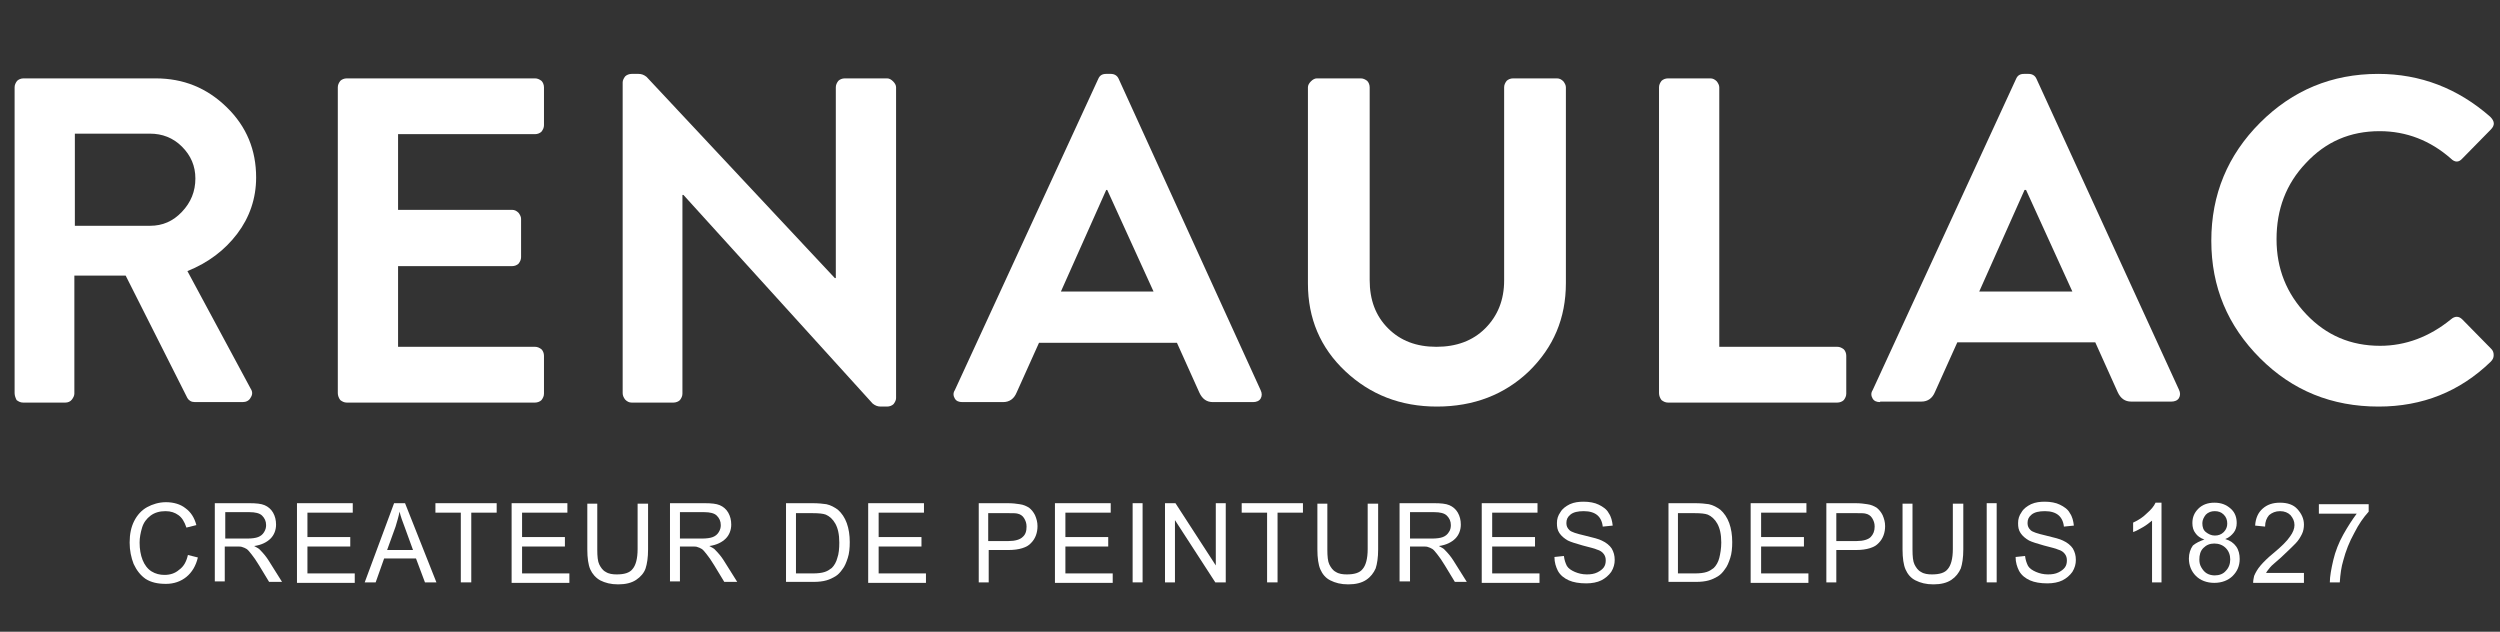 <svg width="463" height="117" viewBox="0 0 463 117" fill="none" xmlns="http://www.w3.org/2000/svg">
<rect x="0" y="0" width="463" height="117" fill="#333333" stroke="none"/>
<path d="M2.705 72.805V16.176C2.705 15.715 2.889 15.346 3.166 14.977C3.442 14.7 3.904 14.516 4.365 14.516H28.806C33.971 14.516 38.306 16.268 41.995 19.865C45.684 23.462 47.436 27.797 47.436 32.87C47.436 36.743 46.237 40.248 43.932 43.292C41.626 46.335 38.582 48.641 34.709 50.209L46.422 71.975C46.791 72.529 46.791 73.082 46.422 73.635C46.145 74.189 45.592 74.466 44.946 74.466H36.092C35.446 74.466 34.985 74.189 34.709 73.728L23.272 51.039H13.772V72.898C13.772 73.266 13.588 73.635 13.311 74.004C13.034 74.373 12.573 74.558 12.112 74.558H4.273C3.811 74.558 3.442 74.373 3.074 74.097C2.889 73.728 2.705 73.266 2.705 72.805ZM13.864 41.816H27.791C30.097 41.816 32.034 40.986 33.694 39.233C35.354 37.481 36.184 35.452 36.184 33.054C36.184 30.748 35.354 28.811 33.694 27.151C32.034 25.491 30.005 24.753 27.791 24.753H13.864V41.816Z" fill="white"/>
<path d="M62.562 72.805V16.176C62.562 15.715 62.746 15.346 63.023 14.977C63.3 14.7 63.761 14.516 64.222 14.516H99.085C99.546 14.516 99.915 14.7 100.284 14.977C100.561 15.254 100.745 15.715 100.745 16.176V23.185C100.745 23.646 100.561 24.015 100.284 24.384C100.008 24.661 99.546 24.846 99.085 24.846H73.722V38.864H94.843C95.304 38.864 95.673 39.049 96.042 39.418C96.318 39.787 96.503 40.156 96.503 40.525V47.626C96.503 48.088 96.318 48.456 96.042 48.825C95.765 49.102 95.304 49.287 94.843 49.287H73.722V64.228H99.085C99.546 64.228 99.915 64.412 100.284 64.689C100.561 64.966 100.745 65.427 100.745 65.888V72.898C100.745 73.359 100.561 73.728 100.284 74.097C100.008 74.373 99.546 74.558 99.085 74.558H64.222C63.761 74.558 63.392 74.373 63.023 74.097C62.746 73.728 62.562 73.266 62.562 72.805Z" fill="white"/>
<path d="M115.318 72.805V15.254C115.318 14.884 115.503 14.516 115.78 14.147C116.056 13.87 116.517 13.685 116.979 13.685H118.27C118.823 13.685 119.284 13.87 119.745 14.239L154.609 51.5H154.793V16.176C154.793 15.715 154.978 15.346 155.254 14.977C155.531 14.7 155.992 14.516 156.453 14.516H164.293C164.662 14.516 165.031 14.7 165.4 15.069C165.768 15.438 165.953 15.807 165.953 16.176V73.728C165.953 74.097 165.768 74.466 165.492 74.834C165.215 75.111 164.754 75.296 164.293 75.296H163.094C162.54 75.296 162.079 75.111 161.618 74.742L126.57 36.098H126.386V72.898C126.386 73.359 126.202 73.728 125.925 74.097C125.648 74.373 125.187 74.558 124.726 74.558H116.979C116.517 74.558 116.148 74.373 115.78 74.004C115.503 73.635 115.318 73.266 115.318 72.805Z" fill="white"/>
<path d="M178.22 74.466C177.574 74.466 177.113 74.281 176.836 73.82C176.559 73.359 176.467 72.805 176.836 72.252L203.398 14.608C203.675 13.962 204.136 13.685 204.874 13.685H205.704C206.35 13.685 206.903 13.962 207.18 14.608L233.466 72.252C233.742 72.805 233.742 73.359 233.466 73.82C233.189 74.281 232.636 74.466 232.082 74.466H224.612C223.505 74.466 222.675 73.912 222.121 72.713L217.971 63.49H192.423L188.273 72.713C187.812 73.82 186.981 74.466 185.782 74.466H178.22ZM196.481 53.99H213.636L205.059 35.175H204.874L196.481 53.99Z" fill="white"/>
<path d="M242.228 52.515V16.176C242.228 15.807 242.412 15.438 242.781 15.069C243.15 14.7 243.519 14.516 243.888 14.516H252.004C252.465 14.516 252.834 14.7 253.203 14.977C253.48 15.254 253.664 15.715 253.664 16.176V51.869C253.664 55.558 254.771 58.51 257.077 60.815C259.382 63.121 262.334 64.228 266.023 64.228C269.712 64.228 272.756 63.121 275.062 60.815C277.367 58.51 278.566 55.558 278.566 51.961V16.176C278.566 15.715 278.751 15.346 279.028 14.977C279.304 14.7 279.765 14.516 280.227 14.516H288.343C288.804 14.516 289.173 14.7 289.542 15.069C289.819 15.438 290.003 15.807 290.003 16.176V52.422C290.003 58.971 287.697 64.32 283.178 68.747C278.659 73.082 272.94 75.296 266.115 75.296C259.382 75.296 253.756 73.082 249.145 68.747C244.533 64.412 242.228 58.971 242.228 52.515Z" fill="white"/>
<path d="M307.25 72.805V16.176C307.25 15.715 307.434 15.346 307.711 14.977C307.988 14.7 308.449 14.516 308.91 14.516H316.75C317.211 14.516 317.58 14.7 317.949 15.069C318.225 15.438 318.41 15.807 318.41 16.176V64.228H340.269C340.73 64.228 341.099 64.412 341.468 64.689C341.744 64.966 341.929 65.427 341.929 65.888V72.898C341.929 73.359 341.744 73.728 341.468 74.097C341.191 74.373 340.73 74.558 340.269 74.558H308.91C308.449 74.558 308.08 74.373 307.711 74.097C307.434 73.728 307.25 73.266 307.25 72.805Z" fill="white"/>
<path d="M348.2 74.466C347.554 74.466 347.093 74.281 346.817 73.82C346.54 73.359 346.448 72.805 346.817 72.252L373.379 14.608C373.656 13.962 374.117 13.685 374.855 13.685H375.685C376.33 13.685 376.884 13.962 377.16 14.608L403.538 72.16C403.815 72.713 403.815 73.266 403.538 73.728C403.262 74.189 402.708 74.373 402.155 74.373H394.684C393.577 74.373 392.747 73.82 392.194 72.621L388.044 63.398H362.496L358.345 72.621C357.884 73.728 357.054 74.373 355.855 74.373H348.2V74.466ZM366.554 53.99H383.801L375.224 35.175H374.947L366.554 53.99Z" fill="white"/>
<path d="M418.572 66.349C412.577 60.354 409.534 53.16 409.534 44.583C409.534 36.005 412.577 28.719 418.572 22.724C424.567 16.729 431.853 13.685 440.431 13.685C448.271 13.685 455.188 16.36 461.183 21.617C462.013 22.448 462.105 23.185 461.275 24.015L456.018 29.365C455.372 30.103 454.634 30.103 453.897 29.365C450.115 26.044 445.688 24.292 440.708 24.292C435.266 24.292 430.747 26.229 427.058 30.195C423.368 34.069 421.616 38.772 421.616 44.306C421.616 49.748 423.461 54.359 427.15 58.233C430.839 62.107 435.358 64.043 440.8 64.043C445.504 64.043 449.931 62.383 453.897 59.155C454.634 58.51 455.372 58.51 456.018 59.155L461.367 64.597C461.736 64.966 461.828 65.335 461.828 65.796C461.828 66.257 461.644 66.626 461.275 66.995C455.557 72.529 448.639 75.296 440.523 75.296C431.853 75.296 424.567 72.344 418.572 66.349Z" fill="white"/>
<path d="M34.801 102.782L36.646 103.243C36.277 104.811 35.539 106.01 34.525 106.84C33.51 107.671 32.219 108.132 30.743 108.132C29.175 108.132 27.976 107.855 26.962 107.209C26.039 106.564 25.302 105.641 24.748 104.442C24.287 103.243 24.01 101.952 24.01 100.477C24.01 98.909 24.287 97.617 24.84 96.511C25.394 95.404 26.224 94.481 27.238 93.928C28.253 93.375 29.452 93.006 30.743 93.006C32.127 93.006 33.418 93.375 34.34 94.113C35.355 94.85 36 95.865 36.369 97.249L34.525 97.71C34.156 96.603 33.694 95.865 33.049 95.404C32.403 94.943 31.665 94.666 30.651 94.666C29.544 94.666 28.622 94.943 27.884 95.496C27.146 96.049 26.593 96.787 26.316 97.71C26.039 98.632 25.855 99.554 25.855 100.477C25.855 101.676 26.039 102.782 26.408 103.705C26.777 104.627 27.331 105.365 28.068 105.826C28.806 106.287 29.636 106.472 30.466 106.472C31.481 106.472 32.403 106.195 33.141 105.549C34.063 104.904 34.525 103.981 34.801 102.782Z" fill="white"/>
<path d="M39.782 107.856V93.191H46.146C47.437 93.191 48.359 93.284 49.005 93.56C49.65 93.837 50.204 94.298 50.573 94.944C50.942 95.589 51.126 96.327 51.126 97.157C51.126 98.172 50.757 99.094 50.112 99.74C49.466 100.385 48.451 100.939 47.068 101.123C47.529 101.4 47.99 101.584 48.175 101.861C48.728 102.414 49.282 103.06 49.743 103.798L52.233 107.764H49.835L47.99 104.72C47.437 103.798 46.976 103.152 46.607 102.691C46.238 102.23 45.961 101.861 45.684 101.677C45.408 101.492 45.131 101.4 44.854 101.308C44.67 101.215 44.301 101.215 43.84 101.215H41.626V107.672H39.782V107.856ZM41.719 99.74H45.777C46.607 99.74 47.345 99.647 47.806 99.463C48.267 99.279 48.636 99.002 48.913 98.541C49.189 98.08 49.282 97.711 49.282 97.25C49.282 96.512 49.005 95.958 48.544 95.497C48.083 95.036 47.252 94.852 46.238 94.852H41.719V99.74Z" fill="white"/>
<path d="M55 107.856V93.191H65.33V94.944H56.937V99.463H64.869V101.215H56.937V106.196H65.699V107.948H55V107.856Z" fill="white"/>
<path d="M67.543 107.856L72.985 93.191H75.014L80.825 107.856H78.703L77.043 103.429H71.141L69.573 107.856H67.543ZM71.694 101.861H76.49L75.014 97.803C74.553 96.604 74.184 95.589 74 94.759C73.815 95.682 73.538 96.604 73.262 97.526L71.694 101.861Z" fill="white"/>
<path d="M85.343 107.856V94.944H80.64V93.191H91.984V94.944H87.28V107.856H85.343Z" fill="white"/>
<path d="M94.751 107.856V93.191H105.081V94.944H96.688V99.463H104.62V101.215H96.688V106.196H105.45V107.948H94.751V107.856Z" fill="white"/>
<path d="M118.178 93.283H120.022V101.768C120.022 103.244 119.838 104.443 119.561 105.273C119.284 106.103 118.639 106.841 117.809 107.394C116.979 107.948 115.872 108.225 114.488 108.225C113.105 108.225 112.09 107.948 111.168 107.487C110.338 107.026 109.692 106.288 109.323 105.458C108.954 104.628 108.77 103.336 108.77 101.768V93.283H110.615V101.768C110.615 103.06 110.707 103.982 110.984 104.535C111.26 105.089 111.629 105.642 112.183 105.919C112.736 106.288 113.474 106.38 114.212 106.38C115.595 106.38 116.61 106.103 117.163 105.365C117.716 104.72 118.085 103.521 118.085 101.676V93.283H118.178Z" fill="white"/>
<path d="M124.081 107.856V93.191H130.444C131.736 93.191 132.658 93.284 133.304 93.56C133.949 93.837 134.503 94.298 134.872 94.944C135.24 95.589 135.425 96.327 135.425 97.157C135.425 98.172 135.056 99.094 134.41 99.74C133.765 100.385 132.75 100.939 131.367 101.123C131.828 101.4 132.289 101.584 132.474 101.861C133.027 102.414 133.58 103.06 134.041 103.798L136.532 107.764H134.134L132.289 104.72C131.736 103.798 131.275 103.152 130.906 102.691C130.537 102.23 130.26 101.861 129.983 101.677C129.707 101.492 129.43 101.4 129.153 101.308C128.969 101.215 128.6 101.215 128.139 101.215H125.925V107.672H124.081V107.856ZM125.925 99.74H129.983C130.813 99.74 131.551 99.647 132.012 99.463C132.474 99.279 132.842 99.002 133.119 98.541C133.396 98.08 133.488 97.711 133.488 97.25C133.488 96.512 133.211 95.958 132.75 95.497C132.289 95.036 131.459 94.852 130.444 94.852H125.925V99.74Z" fill="white"/>
<path d="M145.57 107.856V93.191H150.458C151.565 93.191 152.395 93.284 153.041 93.376C153.871 93.56 154.516 93.929 155.162 94.39C155.9 95.036 156.453 95.866 156.822 96.881C157.191 97.895 157.375 99.094 157.375 100.385C157.375 101.492 157.283 102.507 157.006 103.337C156.73 104.167 156.453 104.905 155.992 105.458C155.623 106.011 155.162 106.473 154.701 106.749C154.24 107.026 153.686 107.303 153.041 107.487C152.395 107.672 151.565 107.764 150.735 107.764H145.57V107.856ZM147.507 106.196H150.55C151.473 106.196 152.21 106.104 152.764 105.919C153.317 105.735 153.686 105.458 154.055 105.181C154.516 104.72 154.885 104.075 155.07 103.337C155.346 102.599 155.438 101.584 155.438 100.478C155.438 98.91 155.162 97.803 154.701 96.973C154.24 96.143 153.594 95.589 152.948 95.313C152.487 95.128 151.657 95.036 150.458 95.036H147.414V106.196H147.507Z" fill="white"/>
<path d="M160.788 107.856V93.191H171.118V94.944H162.725V99.463H170.657V101.215H162.725V106.196H171.487V107.948H160.788V107.856Z" fill="white"/>
<path d="M181.263 107.856V93.191H186.613C187.535 93.191 188.273 93.284 188.826 93.376C189.564 93.468 190.117 93.745 190.578 94.022C191.04 94.39 191.409 94.852 191.685 95.405C191.962 96.051 192.146 96.696 192.146 97.434C192.146 98.633 191.777 99.74 190.947 100.57C190.21 101.4 188.734 101.861 186.797 101.861H183.108V107.856H181.263ZM183.108 100.201H186.797C187.996 100.201 188.918 99.924 189.379 99.463C189.933 99.002 190.117 98.356 190.117 97.526C190.117 96.881 189.933 96.419 189.656 95.958C189.379 95.497 188.918 95.221 188.457 95.128C188.18 95.036 187.535 95.036 186.705 95.036H183.016V100.201H183.108Z" fill="white"/>
<path d="M195.375 107.856V93.191H205.704V94.944H197.311V99.463H205.243V101.215H197.311V106.196H206.073V107.948H195.375V107.856Z" fill="white"/>
<path d="M209.763 107.856V93.191H211.607V107.856H209.763Z" fill="white"/>
<path d="M215.757 107.856V93.191H217.694L225.165 104.72V93.191H227.009V107.856H225.073L217.602 96.327V107.856H215.757Z" fill="white"/>
<path d="M234.665 107.856V94.944H229.961V93.191H241.305V94.944H236.602V107.856H234.665Z" fill="white"/>
<path d="M253.388 93.283H255.232V101.768C255.232 103.244 255.048 104.443 254.771 105.273C254.402 106.103 253.849 106.841 253.019 107.394C252.189 107.948 251.082 108.225 249.698 108.225C248.315 108.225 247.3 107.948 246.378 107.487C245.456 107.026 244.902 106.288 244.533 105.458C244.164 104.628 243.98 103.336 243.98 101.768V93.283H245.825V101.768C245.825 103.06 245.917 103.982 246.194 104.535C246.47 105.089 246.839 105.642 247.393 105.919C247.946 106.288 248.684 106.38 249.422 106.38C250.805 106.38 251.82 106.103 252.373 105.365C252.926 104.72 253.295 103.521 253.295 101.676V93.283H253.388Z" fill="white"/>
<path d="M259.198 107.856V93.191H265.562C266.853 93.191 267.776 93.284 268.421 93.56C269.067 93.837 269.62 94.298 269.989 94.944C270.358 95.589 270.543 96.327 270.543 97.157C270.543 98.172 270.174 99.094 269.528 99.74C268.882 100.385 267.868 100.939 266.484 101.123C266.946 101.4 267.407 101.584 267.591 101.861C268.145 102.414 268.698 103.06 269.159 103.798L271.649 107.764H269.436L267.591 104.72C267.038 103.798 266.577 103.152 266.208 102.691C265.839 102.23 265.562 101.861 265.285 101.677C265.009 101.492 264.732 101.4 264.455 101.308C264.271 101.215 263.902 101.215 263.441 101.215H261.135V107.672H259.198V107.856ZM261.135 99.74H265.193C266.023 99.74 266.761 99.647 267.222 99.463C267.683 99.279 268.052 99.002 268.329 98.541C268.606 98.172 268.698 97.711 268.698 97.25C268.698 96.512 268.421 95.958 267.96 95.497C267.499 95.036 266.669 94.852 265.654 94.852H261.135V99.74Z" fill="white"/>
<path d="M274.417 107.856V93.191H284.746V94.944H276.353V99.463H284.285V101.215H276.353V106.196H285.115V107.948H274.417V107.856Z" fill="white"/>
<path d="M287.882 103.152L289.634 102.967C289.726 103.705 289.911 104.258 290.188 104.812C290.464 105.273 291.018 105.642 291.663 105.919C292.309 106.195 293.047 106.38 293.877 106.38C294.615 106.38 295.26 106.287 295.814 106.011C296.367 105.734 296.736 105.457 297.013 105.088C297.289 104.72 297.382 104.258 297.382 103.797C297.382 103.336 297.289 102.967 297.013 102.598C296.736 102.229 296.367 101.953 295.721 101.768C295.353 101.584 294.522 101.399 293.139 101.03C291.848 100.661 290.925 100.385 290.372 100.108C289.726 99.739 289.173 99.278 288.804 98.725C288.435 98.171 288.343 97.618 288.343 96.88C288.343 96.142 288.527 95.496 288.989 94.851C289.358 94.205 290.003 93.744 290.741 93.375C291.571 93.006 292.401 92.914 293.323 92.914C294.338 92.914 295.353 93.099 296.09 93.467C296.828 93.836 297.566 94.297 297.935 95.035C298.396 95.681 298.581 96.511 298.673 97.341L296.828 97.526C296.736 96.603 296.367 95.865 295.814 95.404C295.26 94.943 294.43 94.666 293.323 94.666C292.217 94.666 291.387 94.851 290.833 95.312C290.28 95.773 290.095 96.234 290.095 96.88C290.095 97.433 290.28 97.802 290.649 98.171C291.018 98.54 291.94 98.817 293.508 99.186C295.076 99.555 296.09 99.831 296.644 100.108C297.474 100.477 298.119 101.03 298.488 101.584C298.857 102.229 299.042 102.875 299.042 103.705C299.042 104.443 298.857 105.181 298.396 105.919C297.935 106.564 297.289 107.118 296.552 107.486C295.814 107.855 294.799 108.04 293.785 108.04C292.493 108.04 291.387 107.855 290.557 107.486C289.726 107.118 288.989 106.564 288.527 105.734C288.159 104.996 287.882 104.166 287.882 103.152Z" fill="white"/>
<path d="M309.003 107.856V93.191H313.891C314.998 93.191 315.828 93.284 316.474 93.376C317.304 93.56 317.949 93.929 318.595 94.39C319.333 95.036 319.886 95.866 320.255 96.881C320.624 97.895 320.808 99.094 320.808 100.385C320.808 101.492 320.716 102.507 320.44 103.337C320.163 104.167 319.886 104.905 319.425 105.458C319.056 106.011 318.595 106.473 318.134 106.749C317.673 107.026 317.119 107.303 316.474 107.487C315.828 107.672 314.998 107.764 314.168 107.764H309.003V107.856ZM310.848 106.196H313.891C314.813 106.196 315.551 106.104 316.105 105.919C316.658 105.735 317.027 105.458 317.396 105.181C317.857 104.72 318.226 104.075 318.41 103.337C318.595 102.599 318.779 101.584 318.779 100.478C318.779 98.91 318.503 97.803 318.042 96.973C317.58 96.143 316.935 95.589 316.289 95.313C315.828 95.128 314.998 95.036 313.799 95.036H310.755V106.196H310.848Z" fill="white"/>
<path d="M324.221 107.856V93.191H334.551V94.944H326.158V99.463H334.089V101.215H326.158V106.196H334.919V107.948H324.221V107.856Z" fill="white"/>
<path d="M338.24 107.856V93.191H343.59C344.512 93.191 345.25 93.284 345.803 93.376C346.541 93.468 347.094 93.745 347.556 94.022C348.017 94.39 348.386 94.852 348.662 95.405C348.939 96.051 349.123 96.696 349.123 97.434C349.123 98.633 348.755 99.74 347.924 100.57C347.187 101.4 345.711 101.861 343.774 101.861H340.085V107.856H338.24ZM340.177 100.201H343.866C345.065 100.201 345.988 99.924 346.449 99.463C346.91 99.002 347.187 98.356 347.187 97.526C347.187 96.881 347.002 96.419 346.725 95.958C346.449 95.497 345.988 95.221 345.526 95.128C345.25 95.036 344.604 95.036 343.774 95.036H340.085V100.201H340.177Z" fill="white"/>
<path d="M361.759 93.283H363.603V101.768C363.603 103.244 363.419 104.443 363.142 105.273C362.773 106.103 362.22 106.841 361.39 107.394C360.56 107.948 359.453 108.225 358.069 108.225C356.686 108.225 355.671 107.948 354.749 107.487C353.827 107.026 353.273 106.288 352.904 105.458C352.536 104.628 352.351 103.336 352.351 101.768V93.283H354.196V101.768C354.196 103.06 354.288 103.982 354.565 104.535C354.841 105.089 355.21 105.642 355.764 105.919C356.317 106.288 357.055 106.38 357.793 106.38C359.176 106.38 360.191 106.103 360.744 105.365C361.297 104.72 361.666 103.521 361.666 101.676V93.283H361.759Z" fill="white"/>
<path d="M367.938 107.856V93.191H369.783V107.856H367.938Z" fill="white"/>
<path d="M373.288 103.152L375.04 102.967C375.132 103.705 375.317 104.258 375.593 104.812C375.87 105.273 376.423 105.642 377.069 105.919C377.715 106.195 378.453 106.38 379.283 106.38C380.02 106.38 380.666 106.287 381.219 106.011C381.773 105.734 382.142 105.457 382.418 105.088C382.695 104.72 382.787 104.258 382.787 103.797C382.787 103.336 382.695 102.967 382.418 102.598C382.142 102.229 381.773 101.953 381.127 101.768C380.758 101.584 379.928 101.399 378.545 101.03C377.253 100.661 376.331 100.385 375.778 100.108C375.132 99.739 374.579 99.278 374.21 98.725C373.841 98.171 373.749 97.618 373.749 96.88C373.749 96.142 373.933 95.496 374.394 94.851C374.763 94.205 375.409 93.744 376.147 93.375C376.977 93.006 377.807 92.914 378.729 92.914C379.744 92.914 380.758 93.099 381.496 93.467C382.234 93.836 382.972 94.297 383.341 95.035C383.802 95.681 383.986 96.511 384.079 97.341L382.234 97.526C382.142 96.603 381.773 95.865 381.219 95.404C380.666 94.943 379.836 94.666 378.729 94.666C377.622 94.666 376.792 94.851 376.239 95.312C375.686 95.773 375.501 96.234 375.501 96.88C375.501 97.433 375.686 97.802 376.055 98.171C376.423 98.54 377.346 98.817 378.914 99.186C380.482 99.555 381.496 99.831 382.05 100.108C382.88 100.477 383.525 101.03 383.894 101.584C384.263 102.229 384.448 102.875 384.448 103.705C384.448 104.443 384.263 105.181 383.802 105.919C383.341 106.564 382.695 107.118 381.957 107.486C381.219 107.855 380.205 108.04 379.19 108.04C377.899 108.04 376.792 107.855 375.962 107.486C375.132 107.118 374.394 106.564 373.933 105.734C373.564 104.996 373.288 104.166 373.288 103.152Z" fill="white"/>
<path d="M400.311 107.855H398.558V96.418C398.097 96.787 397.544 97.248 396.898 97.617C396.253 97.986 395.607 98.355 395.054 98.539V96.787C396.068 96.326 396.898 95.772 397.636 95.034C398.374 94.389 398.927 93.743 399.204 93.098H400.311V107.855Z" fill="white"/>
<path d="M408.243 99.923C407.505 99.646 406.952 99.277 406.583 98.724C406.214 98.263 406.029 97.617 406.029 96.879C406.029 95.772 406.398 94.942 407.136 94.204C407.874 93.467 408.889 93.098 410.088 93.098C411.379 93.098 412.301 93.467 413.131 94.204C413.961 94.942 414.238 95.865 414.238 96.879C414.238 97.525 414.053 98.17 413.685 98.632C413.316 99.093 412.854 99.554 412.117 99.831C413.039 100.107 413.685 100.568 414.146 101.214C414.607 101.86 414.791 102.69 414.791 103.52C414.791 104.811 414.33 105.825 413.5 106.656C412.67 107.486 411.471 107.947 410.088 107.947C408.704 107.947 407.505 107.486 406.675 106.656C405.845 105.825 405.384 104.719 405.384 103.427C405.384 102.505 405.66 101.675 406.122 101.029C406.675 100.568 407.413 100.199 408.243 99.923ZM407.321 103.612C407.321 104.165 407.413 104.626 407.69 105.088C407.966 105.549 408.243 105.918 408.704 106.194C409.165 106.471 409.719 106.563 410.18 106.563C411.01 106.563 411.748 106.287 412.209 105.733C412.762 105.18 413.039 104.442 413.039 103.612C413.039 102.782 412.762 102.044 412.209 101.491C411.655 100.937 410.918 100.661 410.088 100.661C409.257 100.661 408.612 100.937 408.058 101.491C407.505 102.044 407.321 102.782 407.321 103.612ZM407.874 96.879C407.874 97.617 408.058 98.17 408.52 98.539C408.981 98.908 409.534 99.185 410.18 99.185C410.825 99.185 411.379 99 411.84 98.539C412.301 98.078 412.486 97.525 412.486 96.971C412.486 96.326 412.301 95.772 411.84 95.311C411.379 94.85 410.825 94.666 410.18 94.666C409.534 94.666 408.981 94.85 408.52 95.311C408.151 95.772 407.874 96.326 407.874 96.879Z" fill="white"/>
<path d="M426.689 106.194V107.947H417.281C417.281 107.486 417.373 107.117 417.466 106.656C417.742 106.01 418.111 105.364 418.665 104.719C419.218 104.073 419.956 103.335 420.97 102.505C422.538 101.214 423.553 100.199 424.106 99.369C424.66 98.632 424.936 97.894 424.936 97.248C424.936 96.51 424.66 95.957 424.199 95.403C423.737 94.942 423.092 94.666 422.262 94.666C421.432 94.666 420.786 94.942 420.233 95.403C419.771 95.957 419.495 96.602 419.495 97.525L417.65 97.34C417.742 95.957 418.204 94.942 419.034 94.204C419.864 93.467 420.878 93.098 422.262 93.098C423.645 93.098 424.752 93.467 425.49 94.297C426.228 95.127 426.689 96.049 426.689 97.156C426.689 97.709 426.597 98.355 426.32 98.908C426.043 99.462 425.674 100.107 425.121 100.661C424.567 101.214 423.645 102.136 422.446 103.243C421.432 104.165 420.694 104.719 420.417 105.088C420.14 105.457 419.864 105.733 419.679 106.102H426.689V106.194Z" fill="white"/>
<path d="M429.456 95.127V93.375H438.679V94.758C437.757 95.773 436.835 97.064 436.004 98.724C435.082 100.385 434.437 102.045 433.975 103.797C433.606 104.996 433.422 106.38 433.33 107.855H431.485C431.485 106.748 431.762 105.273 432.131 103.705C432.5 102.137 433.145 100.477 433.975 99.001C434.805 97.525 435.636 96.234 436.466 95.127H429.456Z" fill="white"/>
</svg>
